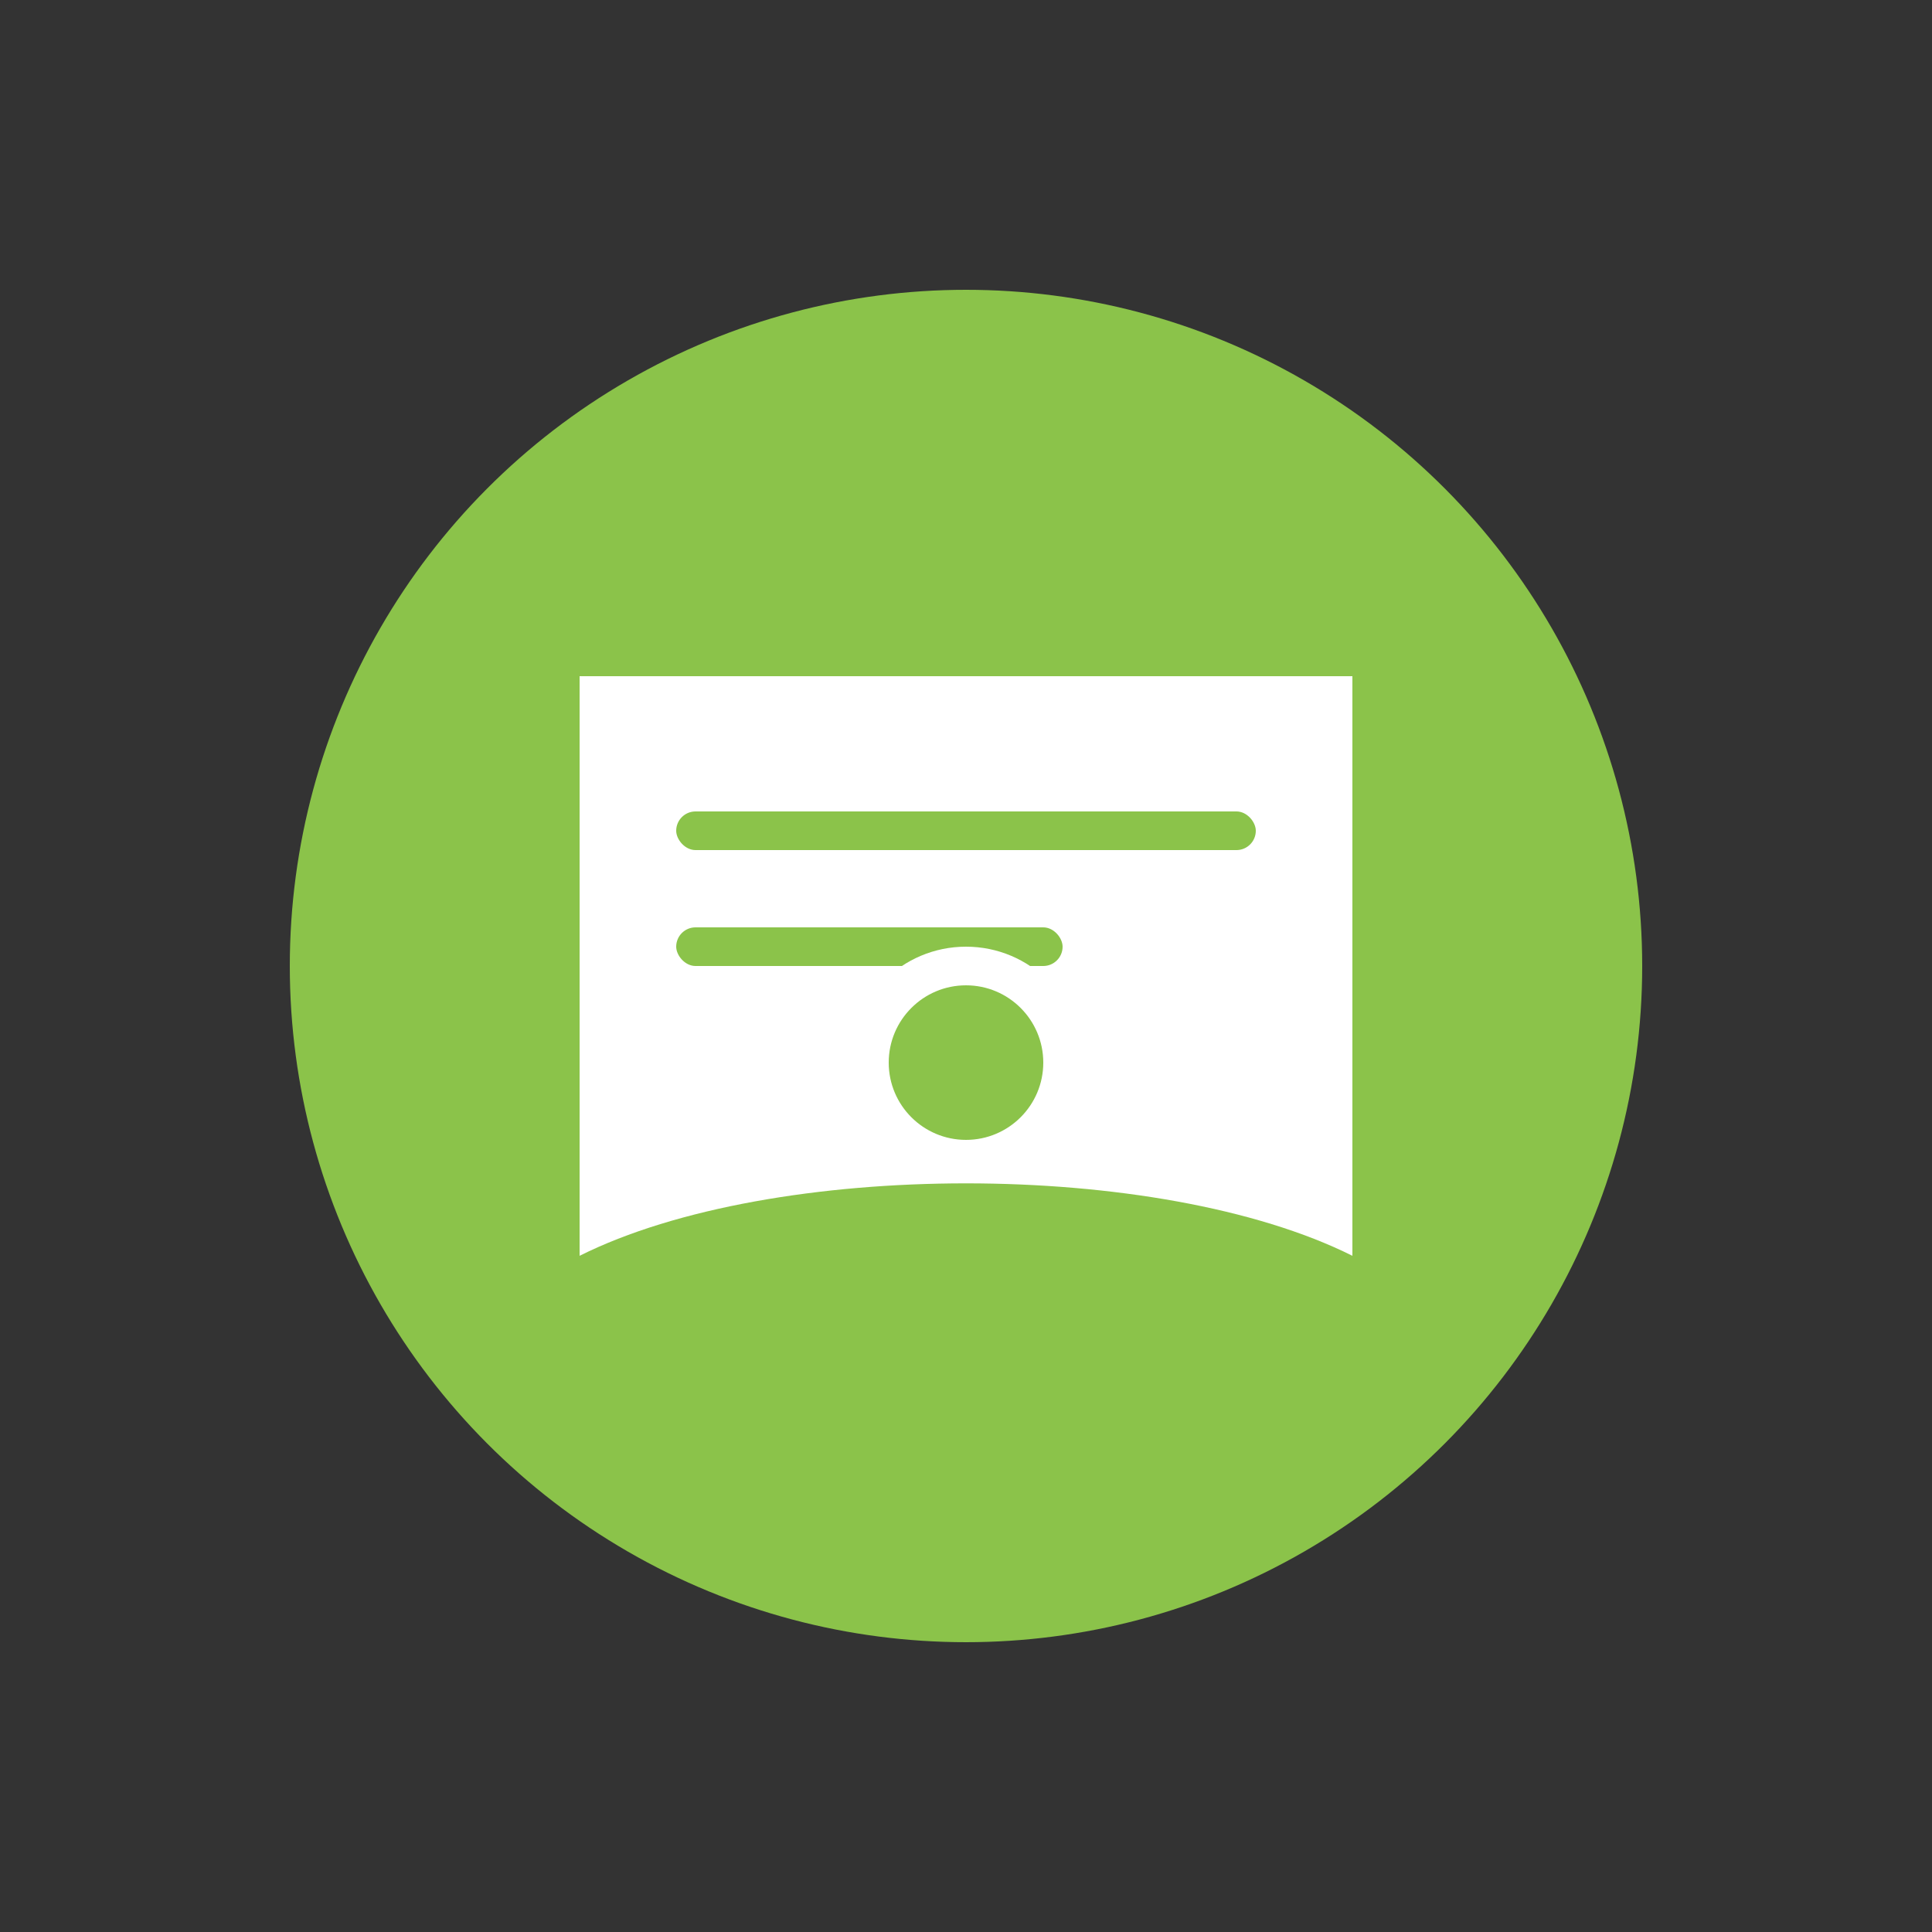 <svg xmlns="http://www.w3.org/2000/svg" viewBox="0 0 100 100">
    <rect x="0" y="0" width="100" height="100" fill="#333333" stroke="none"/>
    <style>
        .base {
        fill: #8BC34A;
        }

        .accent {
        fill: white;
        }

        .highlight {
        fill: #8BC34A;
        }

        @keyframes popIn {
        0% {
        transform: scale(0);
        opacity: 0;
        }
        60% {
        transform: scale(1.2);
        }
        100% {
        transform: scale(1);
        opacity: 1;
        }
        }

        @keyframes float {
        0% {
        transform: translateY(0);
        }
        50% {
        transform: translateY(-3px);
        }
        100% {
        transform: translateY(0);
        }
        }

        @keyframes shine {
        0% {
        opacity: 0.7;
        }
        50% {
        opacity: 1;
        }
        100% {
        opacity: 0.7;
        }
        }

        .circle-base {
        animation: popIn 0.5s ease-out;
        }

        .certificate {
        animation: float 2s ease-in-out infinite;
        }

        .seal {
        animation: shine 2s ease-in-out infinite;
        }
    </style>

    <!-- Círculo base -->
    <circle class="base circle-base" cx="50" cy="50" r="35"/>

    <!-- Certificado -->
    <g class="certificate">
        <!-- Papel base -->
        <path class="accent" d="M30 35 L70 35 L70 65 C60 60 40 60 30 65 Z"/>

        <!-- Líneas de texto -->
        <rect class="highlight" x="35" y="42" width="30" height="2" rx="1"/>
        <rect class="highlight" x="35" y="48" width="20" height="2" rx="1"/>

        <!-- Sello -->
        <circle class="seal accent" cx="50" cy="55" r="6"/>
        <circle class="seal highlight" cx="50" cy="55" r="4"/>
    </g>
</svg>
